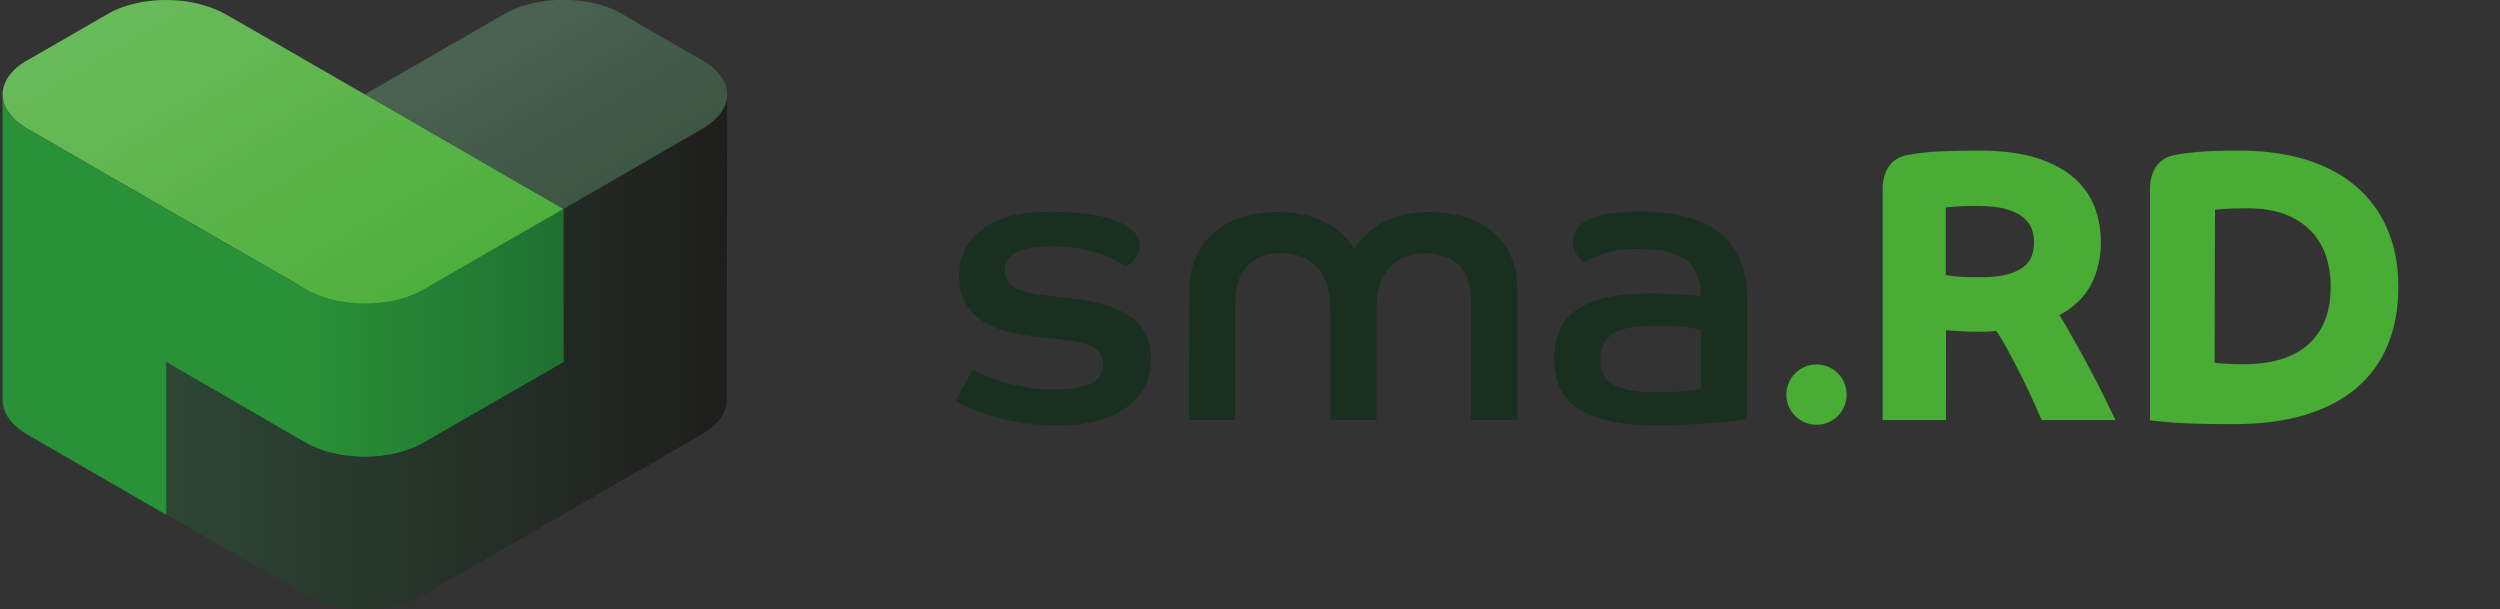 <?xml version="1.0" encoding="utf-8"?>
<!-- Generator: Adobe Illustrator 23.0.4, SVG Export Plug-In . SVG Version: 6.00 Build 0)  -->
<svg version="1.1" id="Vrstva_1" xmlns="http://www.w3.org/2000/svg" xmlns:xlink="http://www.w3.org/1999/xlink" x="0px" y="0px"
	 viewBox="0 0 1160.6 282.8" style="enable-background:new 0 0 1160.6 282.8;" xml:space="preserve">
<rect x="0" y="0" width="1160.6" height="282.8" fill="#333333" stroke="none"/>
<style type="text/css">
	.st0{fill:url(#SVGID_1_);}
	.st1{fill:url(#SVGID_2_);}
	.st2{fill:url(#SVGID_3_);}
	.st3{fill:#35503C;}
	.st4{fill:url(#SVGID_4_);}
	.st5{fill:url(#SVGID_5_);}
	.st6{fill:#193021;}
	.st7{fill:#48AC35;}
	.st8{fill:none;}
	.st9{fill:url(#SVGID_6_);}
	.st10{fill:url(#SVGID_7_);}
</style>
<linearGradient id="SVGID_1_" gradientUnits="userSpaceOnUse" x1="164.82" y1="799.818" x2="131.041" y2="710.699" gradientTransform="matrix(1 0 0 1 0 -541.347)">
	<stop  offset="1.400000e-03" style="stop-color:#2D4635"/>
	<stop  offset="1" style="stop-color:#1E1E1C"/>
</linearGradient>
<path class="st0" d="M77.3,238.9L208.7,163l-131.4,5C77.3,168,77.3,238.9,77.3,238.9z"/>
<linearGradient id="SVGID_2_" gradientUnits="userSpaceOnUse" x1="246.227" y1="874.361" x2="176.531" y2="690.48" gradientTransform="matrix(1 0 0 1 0 -541.347)">
	<stop  offset="0" style="stop-color:#1F7031"/>
	<stop  offset="1" style="stop-color:#299137"/>
</linearGradient>
<path class="st1" d="M77.3,168l131.4-75.9l80.9,74.6l-115.7,84.9L77.3,168z"/>
<linearGradient id="SVGID_3_" gradientUnits="userSpaceOnUse" x1="77.332" y1="308.359" x2="337.636" y2="308.359" gradientTransform="matrix(1 0 0 -1 0 472.394)">
	<stop  offset="1.400000e-03" style="stop-color:#2D4635"/>
	<stop  offset="1" style="stop-color:#1E1E1C"/>
</linearGradient>
<path class="st2" d="M337.6,45.2L337.6,45.2c-0.7,5.3-4.4,10.2-10.6,14c0,0,0,0,0,0l-17,9.8l-17.8,10.3l-10.6,6.1l0,0l-20.1,11.6
	V168l-10.1,5.8l-22.6,13l-21,12.1l-3,1.7l-4.8,2.8l0,0l0,0l0,0l-3.5,2c-9.4,5.4-23.5,7.8-37.3,5.7c-6.8-1.1-12.7-3.1-17.3-5.8
	l-16.3-9.4l-48.4-28v70.9l48.5,28l16.3,9.4c4.7,2.7,10.5,4.7,17.3,5.8c3.5,0.5,6.9,0.8,10.3,0.8c10.2,0,19.9-2.4,26.9-6.5l11.3-6.5
	l53.6-31l0,0l30.7-17.7l17.8-10.3l12.8-7.4l4.1-2.4c0,0,0,0,0,0c6.8-4.2,10.7-9.7,10.6-15.6c0-0.1,0-0.2,0-0.3c0,0,0,0,0,0
	L337.6,45.2L337.6,45.2z"/>
<g>
	<path class="st3" d="M336.3,38.2c-1.9-4.1-5.7-7.7-10.7-10.4c0,0,0,0,0,0l-9.6-5.5L292.2,8.5L288,6c0,0,0,0,0,0
		c-9.4-5.1-23.1-7.4-36.5-5.3c-6.5,1-12.2,2.9-16.7,5.5c0,0,0,0,0,0l-4.3,2.4l-61.1,35.2l0,0l82,47.4l10.1,5.8l0,0l30.7-17.7
		l17.8-10.3l17-9.8c0,0,0,0,0,0c6.2-3.8,9.9-8.7,10.5-14C337.8,42.9,337.4,40.6,336.3,38.2z"/>
</g>
<linearGradient id="SVGID_4_" gradientUnits="userSpaceOnUse" x1="170.99" y1="444.927" x2="304.669" y2="669.163" gradientTransform="matrix(1 0 0 1 0 -541.347)">
	<stop  offset="0" style="stop-color:#FFFFFF;stop-opacity:0.2"/>
	<stop  offset="1" style="stop-color:#FFFFFF;stop-opacity:0"/>
</linearGradient>
<path class="st4" d="M336.3,38.2c-1.9-4.1-5.7-7.7-10.7-10.4c0,0,0,0,0,0l-9.6-5.5L292.2,8.5L288,6c0,0,0,0,0,0
	c-9.4-5.1-23.1-7.4-36.5-5.3c-6.5,1-12.2,2.9-16.7,5.5c0,0,0,0,0,0l-4.3,2.4l-61.1,35.2l0,0l82,47.4l10.1,5.8l0,0l30.7-17.7
	l17.8-10.3l17-9.8c0,0,0,0,0,0c6.2-3.8,9.9-8.7,10.5-14C337.8,42.9,337.4,40.6,336.3,38.2z"/>
<linearGradient id="SVGID_5_" gradientUnits="userSpaceOnUse" x1="281.021" y1="820.205" x2="205.276" y2="620.365" gradientTransform="matrix(1 0 0 1 0 -541.347)">
	<stop  offset="0" style="stop-color:#1F2D31"/>
	<stop  offset="1" style="stop-color:#299137"/>
</linearGradient>
<polygon class="st5" points="169.4,114.8 261.5,168 261.5,97.1 169.4,43.9 "/>
<g>
	<path class="st6" d="M451.7,171.5c0.9,0.6,2.4,1.4,4.7,2.4c2.2,1,5,2,8.3,3.1c3.3,1.1,7.1,2,11.3,2.7c4.2,0.8,8.9,1.1,13.9,1.1
		c6.5,0,11.8-0.8,15.9-2.5c4.1-1.7,6.2-4.6,6.2-8.7c0-3.5-1.3-6.2-3.9-8c-2.6-1.8-7.3-3.1-14.1-3.8l-14.6-1.7
		c-5-0.5-9.6-1.4-13.8-2.7c-4.2-1.3-7.8-3.1-10.8-5.3c-3-2.2-5.3-5-7-8.3c-1.7-3.3-2.5-7.3-2.5-11.9c0-4,0.8-7.8,2.3-11.3
		c1.6-3.6,4-6.7,7.4-9.5c3.4-2.7,7.8-4.9,13.2-6.5c5.4-1.6,12-2.3,19.8-2.3c13,0,23.1,1.4,30.3,4.3c7.2,2.9,10.8,6.6,10.8,11.2
		c0,1.5-0.3,2.8-0.8,3.9c-0.6,1.1-1.2,2.1-1.9,3c-0.7,0.9-1.4,1.6-2.2,2.2c-0.7,0.6-1.3,0.9-1.7,1c-0.5-0.5-1.6-1.3-3.3-2.3
		c-1.7-1.1-4-2.1-6.8-3.2c-2.9-1.1-6.3-2-10.3-2.8c-4-0.8-8.6-1.2-13.9-1.2c-14.5,0-21.7,3.8-21.7,11.4c0,3.3,1.4,5.7,4.1,7.4
		c2.7,1.7,6.7,2.8,11.8,3.5l19.1,2.4c10.4,1.4,18.4,4.2,24.2,8.5c5.7,4.3,8.6,10.7,8.6,19c0,9.4-3.7,16.9-11.2,22.5
		c-7.4,5.6-18.2,8.4-32.1,8.4c-6.7,0-12.9-0.5-18.4-1.5c-5.5-1-10.3-2.2-14.3-3.5c-4.1-1.3-7.3-2.6-9.8-3.8
		c-2.5-1.2-4.1-2.2-4.9-2.8L451.7,171.5z"/>
	<path class="st6" d="M552.2,134.4c0-6,1.1-11.2,3.2-15.7c2.1-4.5,5-8.2,8.7-11.2c3.7-3,8-5.3,13-6.8c5-1.6,10.4-2.3,16.3-2.3
		c7.7,0,14.7,1.4,20.8,4.3c6.1,2.9,11,7.1,14.6,12.7c3.6-5.6,8.4-9.9,14.4-12.7c6-2.9,12.8-4.3,20.4-4.3c5.7,0,11.1,0.8,16.1,2.2
		c5,1.5,9.3,3.7,12.9,6.7c3.6,3,6.5,6.7,8.6,11.2c2.1,4.5,3.2,9.7,3.2,15.7V195h-21.4v-53.4c0-8.6-1.9-14.8-5.8-18.5
		c-3.9-3.7-9.1-5.5-15.7-5.5c-6.4,0-11.7,2.1-16,6.2c-4.3,4.1-6.5,10.8-6.5,20.1V195h-21.4v-51.2c0-9.2-2.2-15.9-6.5-20.1
		c-4.3-4.1-9.7-6.2-16-6.2c-6.5,0-11.7,1.9-15.7,5.6c-4,3.7-6,9.9-6,18.6V195h-21.4L552.2,134.4L552.2,134.4L552.2,134.4z"/>
	<path class="st6" d="M811,194.6c-1.3,0.3-3.2,0.5-5.9,0.8c-2.7,0.3-5.8,0.6-9.5,0.9c-3.6,0.3-7.7,0.6-12.2,0.8
		c-4.5,0.2-9.2,0.4-14.1,0.4c-9.7,0-17.7-0.8-23.9-2.5c-6.2-1.7-11.1-3.9-14.6-6.7c-3.6-2.8-6-6.1-7.3-9.7c-1.3-3.7-2-7.5-2-11.3
		c0-5.1,0.8-9.6,2.3-13.5c1.6-3.9,4.1-7.1,7.7-9.7c3.6-2.6,8.2-4.6,14-5.9c5.7-1.3,12.7-2,21-2c4.7,0,9.2,0.2,13.5,0.5
		c4.2,0.3,7.4,0.6,9.6,0.8c0-4.4-0.7-8-2.2-10.9c-1.4-2.9-3.4-5.1-5.9-6.7c-2.5-1.6-5.5-2.7-9-3.4c-3.5-0.6-7.4-0.9-11.6-0.9
		c-7.1,0-12.8,0.8-17.1,2.4c-4.3,1.6-7.2,3-8.5,4.1c-0.8-0.6-1.8-1.8-3.1-3.6c-1.3-1.7-2-3.9-2-6.4c0-1.7,0.5-3.5,1.4-5.2
		c0.9-1.7,2.6-3.2,5-4.5c2.4-1.3,5.6-2.3,9.6-3.1c4-0.7,9.1-1.1,15.2-1.1c7.4,0,14.1,0.7,20.1,2.2c6.1,1.4,11.3,3.7,15.7,6.8
		c4.4,3.1,7.8,7.2,10.2,12.4c2.4,5.1,3.7,11.3,3.7,18.6L811,194.6L811,194.6L811,194.6z M789.8,153c-1.3-0.2-3.6-0.6-7-1.1
		c-3.4-0.5-8.6-0.7-15.5-0.7c-8.5,0-14.7,1.3-18.6,3.8c-3.9,2.6-5.8,6.6-5.8,12.1c0,2.2,0.4,4.3,1.2,6.2c0.8,1.9,2.2,3.5,4.2,4.8
		c2,1.3,4.7,2.3,8.2,3c3.4,0.7,7.7,1,12.8,1c5.7,0,10.3-0.2,13.7-0.7c3.4-0.4,5.6-0.8,6.7-1L789.8,153L789.8,153z"/>
	<path class="st7" d="M874,87.6c0-2.6,0.4-4.9,1.1-6.8c0.7-1.9,1.6-3.5,2.8-4.8c1.1-1.3,2.5-2.2,4-2.9c1.5-0.7,3-1.1,4.6-1.3
		c1.2-0.2,2.6-0.5,4.2-0.7c1.6-0.2,3.7-0.4,6.1-0.6c2.5-0.2,5.5-0.3,9-0.4c3.5-0.1,7.8-0.2,12.9-0.2c10.8,0,19.8,1.2,27,3.5
		c7.2,2.3,13,5.5,17.4,9.4c4.4,4,7.5,8.5,9.4,13.6c1.9,5.1,2.8,10.4,2.8,15.9c0,7.3-1.5,13.9-4.5,19.7c-3,5.8-7.9,10.6-14.7,14.3
		c1.8,2.9,3.8,6.2,5.9,10.1c2.2,3.8,4.4,7.9,6.7,12.1c2.3,4.3,4.6,8.7,6.9,13.2c2.3,4.6,4.4,9,6.5,13.3h-34.3
		c-0.6-1.3-1.7-3.8-3.3-7.5c-1.6-3.7-3.5-7.6-5.6-11.9c-2.1-4.3-4.3-8.4-6.5-12.5c-2.2-4.1-4.1-7.3-5.7-9.5
		c-1.7,0.2-3.4,0.4-5.1,0.4c-1.7,0-3.6,0-5.5,0c-0.7,0-1.7,0-3-0.1c-1.3-0.1-2.5-0.1-3.9-0.2c-1.3-0.1-2.5-0.1-3.6-0.2
		c-1.1-0.1-1.8-0.1-2.2-0.3V195H874L874,87.6L874,87.6z M903.3,127.7c0.4,0,0.9,0.1,1.5,0.2c0.7,0.1,1.6,0.2,2.8,0.4
		c1.2,0.1,2.7,0.2,4.6,0.3c1.9,0.1,4.2,0.1,6.9,0.1c5.2,0,9.4-0.4,12.7-1.3c3.3-0.9,5.9-2.1,7.7-3.6c1.9-1.5,3.1-3.2,3.8-5.2
		c0.7-2,1-4,1-6c0-1.9-0.3-3.9-0.9-5.8c-0.6-2-1.8-3.8-3.7-5.5c-1.9-1.7-4.5-3.1-8-4.1c-3.5-1.1-8.1-1.6-13.8-1.6
		c-4.2,0-7.5,0.1-10,0.3c-2.5,0.2-4,0.3-4.6,0.4L903.3,127.7C903.3,127.7,903.3,127.7,903.3,127.7z"/>
	<path class="st7" d="M998.1,87.6c0-2.6,0.4-4.9,1.1-6.8c0.7-1.9,1.6-3.5,2.8-4.8c1.1-1.3,2.5-2.2,4-2.9c1.5-0.7,3-1.1,4.6-1.3
		c2.3-0.5,5.6-0.9,10-1.3c4.4-0.4,10.8-0.6,19.3-0.6c11.1,0,21.2,1.4,30.3,4.1c9,2.8,16.8,6.8,23.2,12.2c6.4,5.4,11.4,12,14.8,19.9
		c3.5,7.9,5.2,16.9,5.2,27.1c0,10.1-1.6,19-4.9,26.9c-3.2,7.9-8.1,14.5-14.5,20c-6.4,5.5-14.4,9.6-23.9,12.5
		c-9.5,2.9-20.6,4.3-33.2,4.3c-13.5,0-23.3-0.3-29.2-0.8c-5.9-0.5-9.1-0.9-9.6-1L998.1,87.6L998.1,87.6z M1028.1,168.4
		c0.7,0.1,2.3,0.3,4.8,0.4c2.5,0.2,5.4,0.3,8.9,0.3c6,0,11.4-0.7,16.4-2.1c4.9-1.4,9.1-3.5,12.7-6.5c3.5-2.9,6.3-6.7,8.2-11.2
		c1.9-4.6,2.9-9.9,2.9-16.2c0-5.3-0.8-10.1-2.3-14.6c-1.6-4.4-3.9-8.3-7.1-11.5c-3.2-3.2-7.2-5.8-12-7.6c-4.9-1.8-10.6-2.7-17.2-2.7
		c-4.7,0-8.3,0.1-10.8,0.3c-2.5,0.2-4,0.3-4.3,0.4L1028.1,168.4L1028.1,168.4L1028.1,168.4z"/>
</g>
<g>
	<path class="st8" d="M140.2,203.4L140.2,203.4L140.2,203.4z"/>
	
		<linearGradient id="SVGID_6_" gradientUnits="userSpaceOnUse" x1="1.236" y1="330.327" x2="261.537" y2="330.327" gradientTransform="matrix(1 0 0 -1 0 472.394)">
		<stop  offset="0.531" style="stop-color:#299137"/>
		<stop  offset="1" style="stop-color:#1F7031"/>
	</linearGradient>
	<path class="st9" d="M251.5,102.9l-43.5,25.1l-1.7,1l-9.4,5.4l0,0l-0.2,0.1c-6.6,3.8-15.4,6.1-24.9,6.4c-0.1,0-0.2,0-0.3,0
		c-0.7,0-1.3,0-2,0c-0.7,0-1.3,0-2,0c-0.1,0-0.2,0-0.3,0c-9.4-0.3-18.3-2.6-24.9-6.4l-0.2-0.1l0,0l-16.3-9.4l-36.6-21.1l-11.9-6.8
		L46.6,79.4L28.8,69.1l-17-9.8c0,0,0,0,0,0c-6.2-3.8-9.9-8.7-10.5-14l-0.1,0v140c0,0,0,0,0,0c0,0.1,0,0.2,0,0.3
		c-0.1,5.8,3.8,11.4,10.6,15.6c0,0,0,0,0,0l4.1,2.4l12.8,7.4l17.8,10.3l30.7,17.7V168l48.4,28l16.3,9.4c4.7,2.7,10.5,4.7,17.3,5.8
		c13.8,2.2,27.8-0.3,37.3-5.7l3.5-2l0,0l4.8-2.8l24-13.8l22.6-13l10.1-5.8V97.1L251.5,102.9z"/>
	<path class="st7" d="M251.5,91.3l-82-47.4L108.4,8.7l-4.3-2.4c0,0,0,0,0,0c-4.6-2.5-10.2-4.4-16.7-5.5C73.9-1.3,60.3,0.9,50.9,6
		c0,0,0,0,0,0l-4.2,2.4L22.8,22.2l-9.6,5.5c0,0,0,0,0,0c-5,2.7-8.8,6.3-10.7,10.4c-1.1,2.4-1.5,4.8-1.2,7.1
		c0.6,5.3,4.4,10.2,10.5,14c0,0,0,0,0,0l17,9.8l17.8,10.3l30.7,17.7l10.1,5.8l1.8,1l41.8,24.1l11.1,6.4c1.7,1,3.7,1.9,5.7,2.7
		c3.5,1.3,7.4,2.4,11.6,3.1c2.6,0.4,5.2,0.6,7.7,0.7c0.1,0,0.2,0,0.3,0c0.7,0,1.3,0,2,0c0.7,0,1.3,0,2,0c0.1,0,0.2,0,0.3,0
		c2.6-0.1,5.1-0.3,7.7-0.7c3.4-0.5,6.6-1.3,9.5-2.3c0.7-0.2,1.4-0.5,2.1-0.8c2.1-0.8,4-1.7,5.7-2.7l11.1-6.4l41.8-24.1l1.8-1
		l10.1-5.8L251.5,91.3z"/>
	
		<linearGradient id="SVGID_7_" gradientUnits="userSpaceOnUse" x1="67.54" y1="506.598" x2="201.219" y2="730.834" gradientTransform="matrix(1 0 0 1 0 -541.347)">
		<stop  offset="0" style="stop-color:#FFFFFF;stop-opacity:0.2"/>
		<stop  offset="1" style="stop-color:#FFFFFF;stop-opacity:0"/>
	</linearGradient>
	<path class="st10" d="M251.5,91.3l-82-47.4L108.4,8.7l-4.3-2.4c0,0,0,0,0,0c-4.6-2.5-10.2-4.4-16.7-5.5C73.9-1.3,60.3,0.9,50.9,6
		c0,0,0,0,0,0l-4.2,2.4L22.8,22.2l-9.6,5.5c0,0,0,0,0,0c-5,2.7-8.8,6.3-10.7,10.4c-1.1,2.4-1.5,4.8-1.2,7.1
		c0.6,5.3,4.4,10.2,10.5,14c0,0,0,0,0,0l17,9.8l17.8,10.3l30.7,17.7l10.1,5.8l1.8,1l41.8,24.1l11.1,6.4c1.7,1,3.7,1.9,5.7,2.7
		c3.5,1.3,7.4,2.4,11.6,3.1c2.6,0.4,5.2,0.6,7.7,0.7c0.1,0,0.2,0,0.3,0c0.7,0,1.3,0,2,0c0.7,0,1.3,0,2,0c0.1,0,0.2,0,0.3,0
		c2.6-0.1,5.1-0.3,7.7-0.7c3.4-0.5,6.6-1.3,9.5-2.3c0.7-0.2,1.4-0.5,2.1-0.8c2.1-0.8,4-1.7,5.7-2.7l11.1-6.4l41.8-24.1l1.8-1
		l10.1-5.8L251.5,91.3z"/>
</g>
<circle class="st7" cx="843.3" cy="183.2" r="14"/>
</svg>

